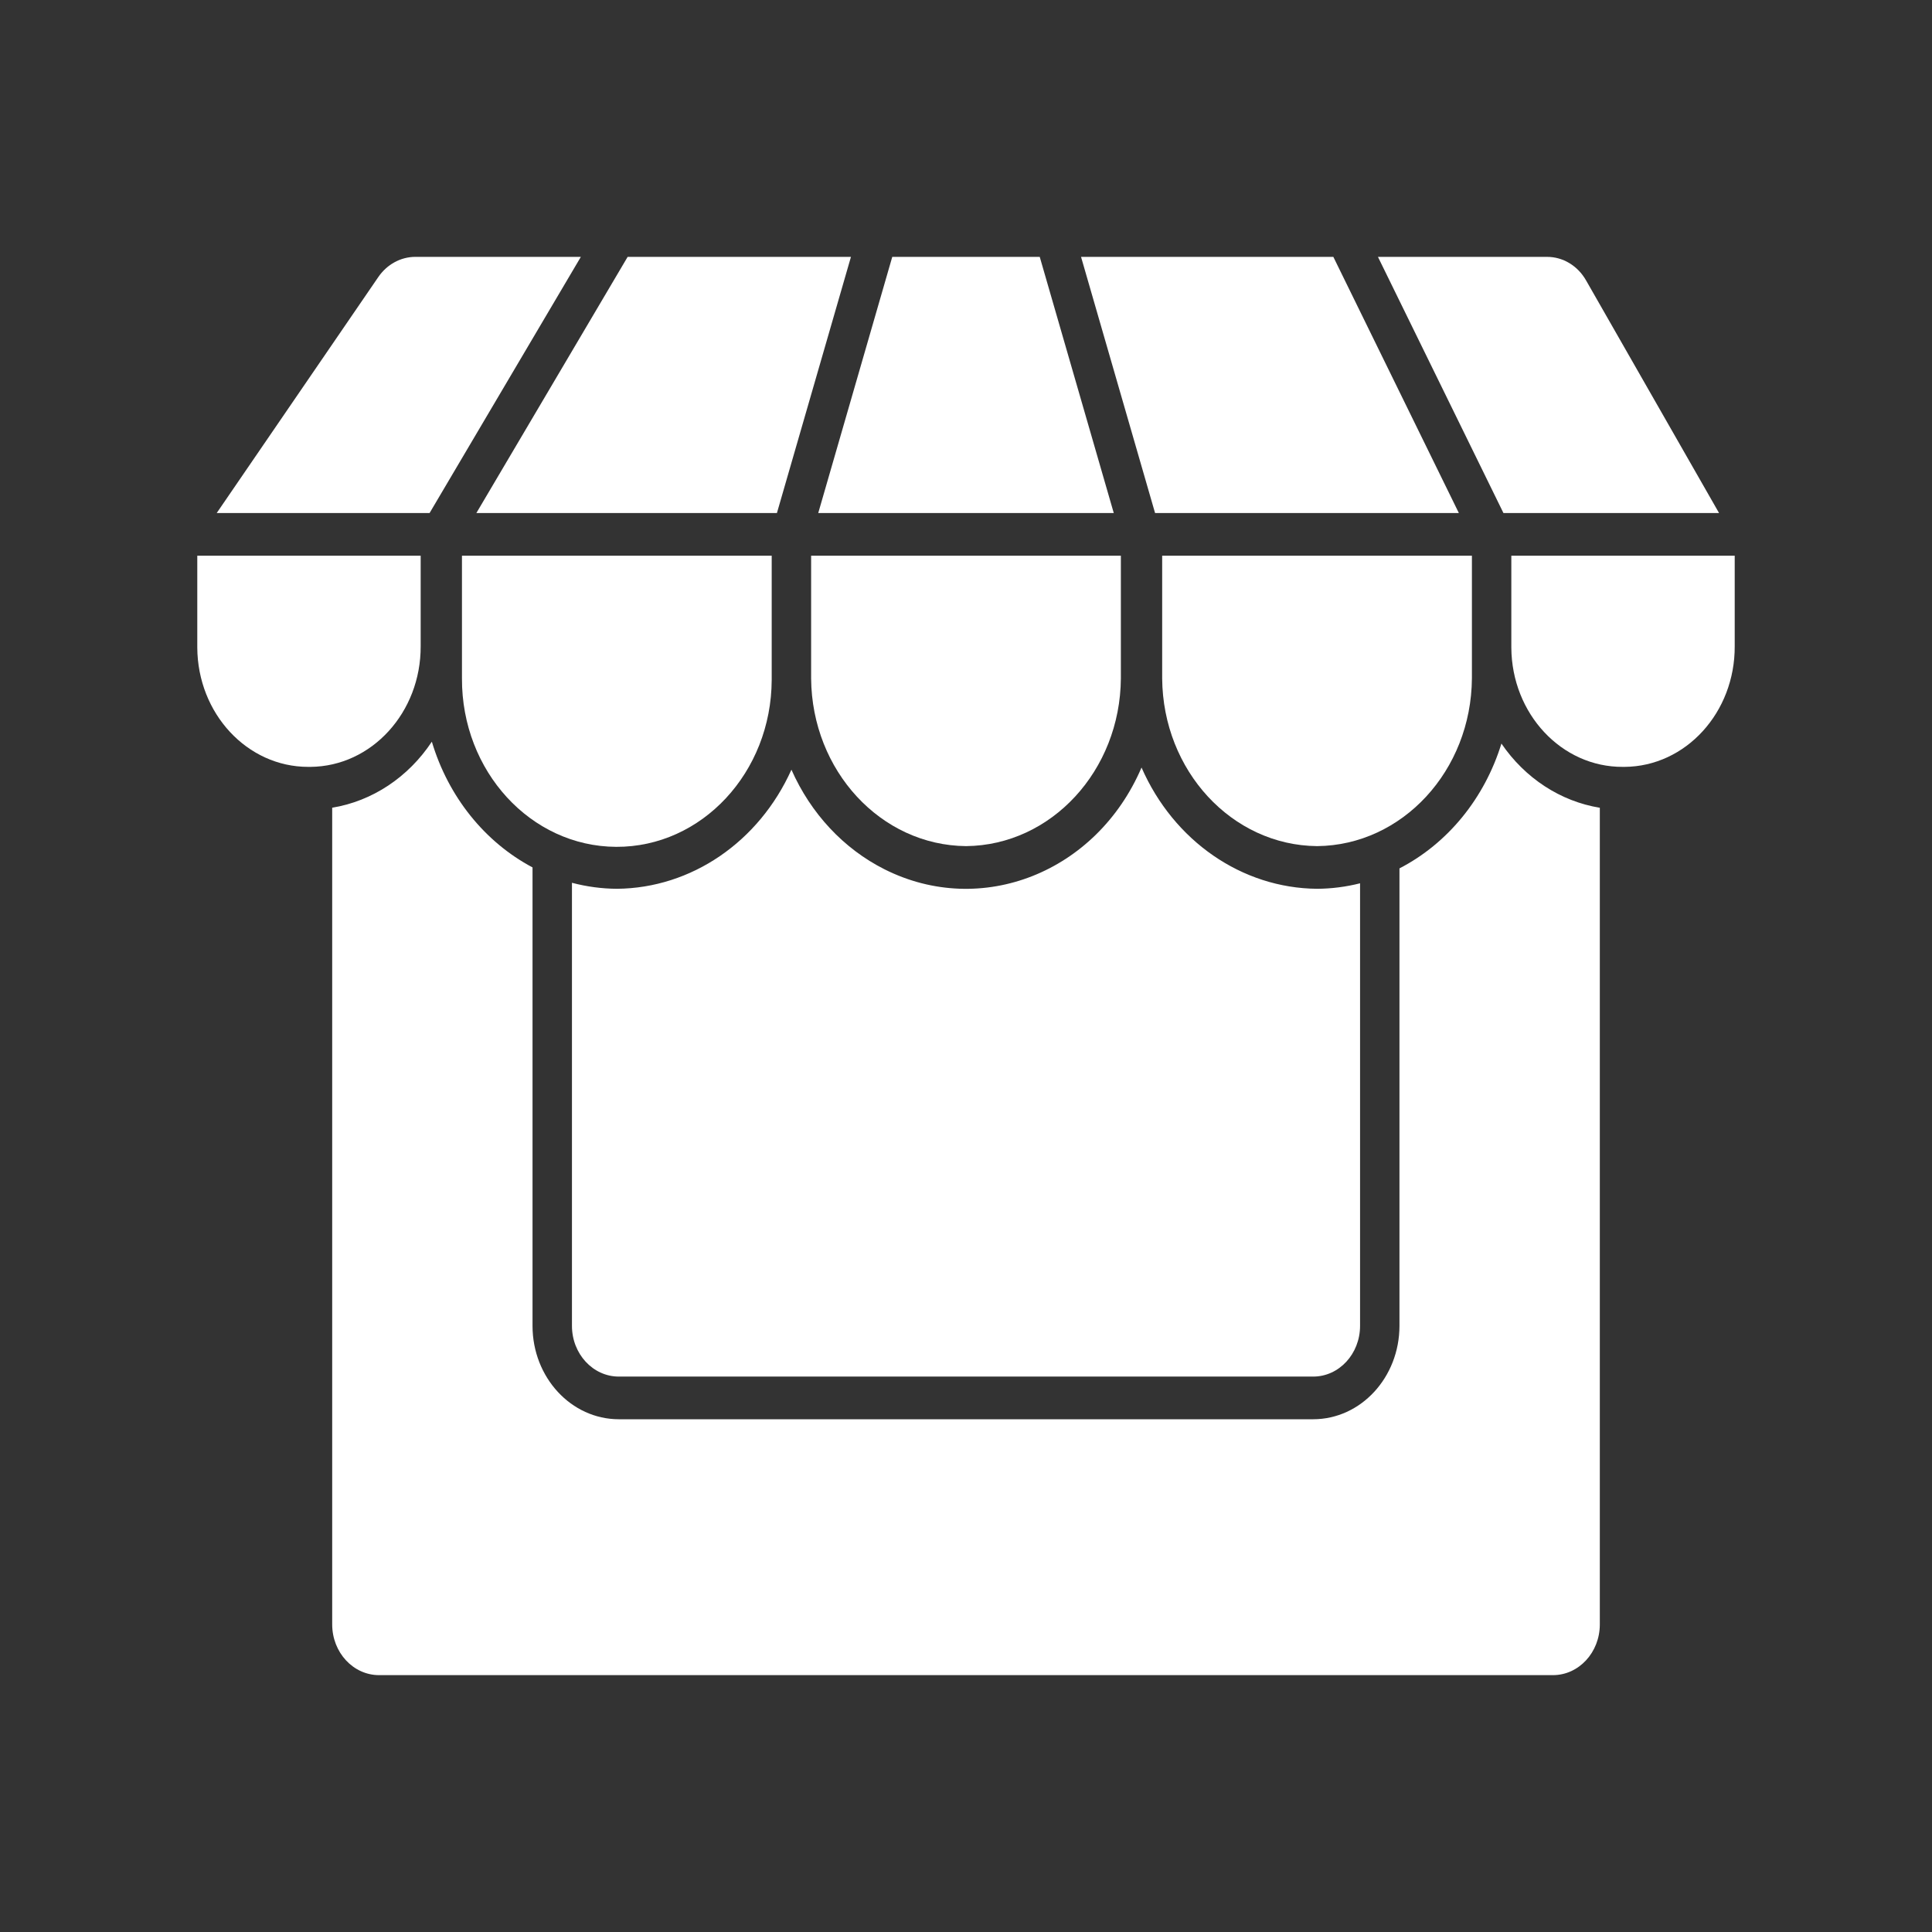 <?xml version="1.0" encoding="utf-8"?>
<!-- Generator: Adobe Illustrator 16.0.0, SVG Export Plug-In . SVG Version: 6.00 Build 0)  -->
<!DOCTYPE svg PUBLIC "-//W3C//DTD SVG 1.1//EN" "http://www.w3.org/Graphics/SVG/1.1/DTD/svg11.dtd">
<svg version="1.1" id="Layer_1" xmlns="http://www.w3.org/2000/svg" xmlns:xlink="http://www.w3.org/1999/xlink" x="0px" y="0px"
	 width="512px" height="512px" viewBox="0 0 512 512" enable-background="new 0 0 512 512" xml:space="preserve">
<rect x="0" y="0" width="512" height="512" fill="#333333" stroke="none"/>
<g>
	<path fill="#FFFFFF" d="M349.055,224.23c22.586-0.224,40.837-20.004,41.016-44.452v-32.516h-82.084v32.544
		C308.183,204.263,326.458,224.033,349.055,224.23z"/>
	<path fill="#FFFFFF" d="M163.496,235.538c-4.018-0.024-8.019-0.559-11.922-1.59v117.43c0.007,7.414,5.557,13.421,12.405,13.431
		h184.043c6.85-0.008,12.4-6.016,12.408-13.431V234.083c-3.729,0.942-7.543,1.431-11.373,1.455
		c-19.923-0.16-38.007-12.645-46.541-32.134c-11.929,27.807-42.424,39.881-68.114,26.969c-10.804-5.431-19.525-14.763-24.666-26.395
		C201.107,223.146,183.194,235.372,163.496,235.538L163.496,235.538z"/>
	<path fill="#FFFFFF" d="M400.518,171.622c0.108,17.562,13.341,31.708,29.566,31.607h0.436c16.227-0.11,29.299-14.439,29.197-32.003
		v-23.964h-59.199V171.622z"/>
	<path fill="#FFFFFF" d="M455.564,135.954l-35.232-61.629c-2.211-3.898-6.14-6.267-10.364-6.25h-44.797l33.257,67.882
		L455.564,135.954z"/>
	<path fill="#FFFFFF" d="M423.969,430.497V214.066c-10.431-1.708-19.808-7.826-26.075-17.01
		c-4.489,14.537-14.241,26.475-27.021,33.076v121.246c-0.015,13.655-10.237,24.723-22.852,24.739H163.979
		c-12.617-0.016-22.841-11.082-22.855-24.739V229.871c-12.696-6.734-22.324-18.756-26.681-33.315
		c-6.266,9.445-15.788,15.753-26.408,17.497v216.445c0.008,7.414,5.559,13.422,12.409,13.431h311.115
		C418.408,443.919,423.96,437.911,423.969,430.497L423.969,430.497z"/>
	<path fill="#FFFFFF" d="M81.663,203.229h0.618c16.221-0.129,29.283-14.446,29.202-32.003v-23.964h-59.2v24.359
		C52.384,189.108,65.507,203.226,81.663,203.229z"/>
	<path fill="#FFFFFF" d="M122.426,179.807c-0.097,24.535,18.2,44.509,40.866,44.614c22.667,0.105,41.121-19.699,41.217-44.233
		c0.001-0.137,0.001-0.273,0-0.409v-32.516h-82.083V179.807z"/>
	<path fill="#FFFFFF" d="M386.609,135.954l-33.261-67.882h-66.86l19.616,67.882H386.609z"/>
	<path fill="#FFFFFF" d="M153.931,68.072h-43.877c-3.858,0.008-7.487,1.986-9.792,5.336l-42.829,62.546h56.414L153.931,68.072z"/>
	<path fill="#FFFFFF" d="M205.894,135.954l19.617-67.882h-59.18l-40.086,67.882H205.894z"/>
	<path fill="#FFFFFF" d="M295.158,135.954l-19.617-67.882h-39.082l-19.617,67.882H295.158z"/>
	<path fill="#FFFFFF" d="M256.025,224.23c22.587-0.225,40.839-20.005,41.018-44.453v-32.511h-82.086v32.544
		C215.156,204.267,233.432,224.034,256.025,224.23z"/>
</g>
</svg>
